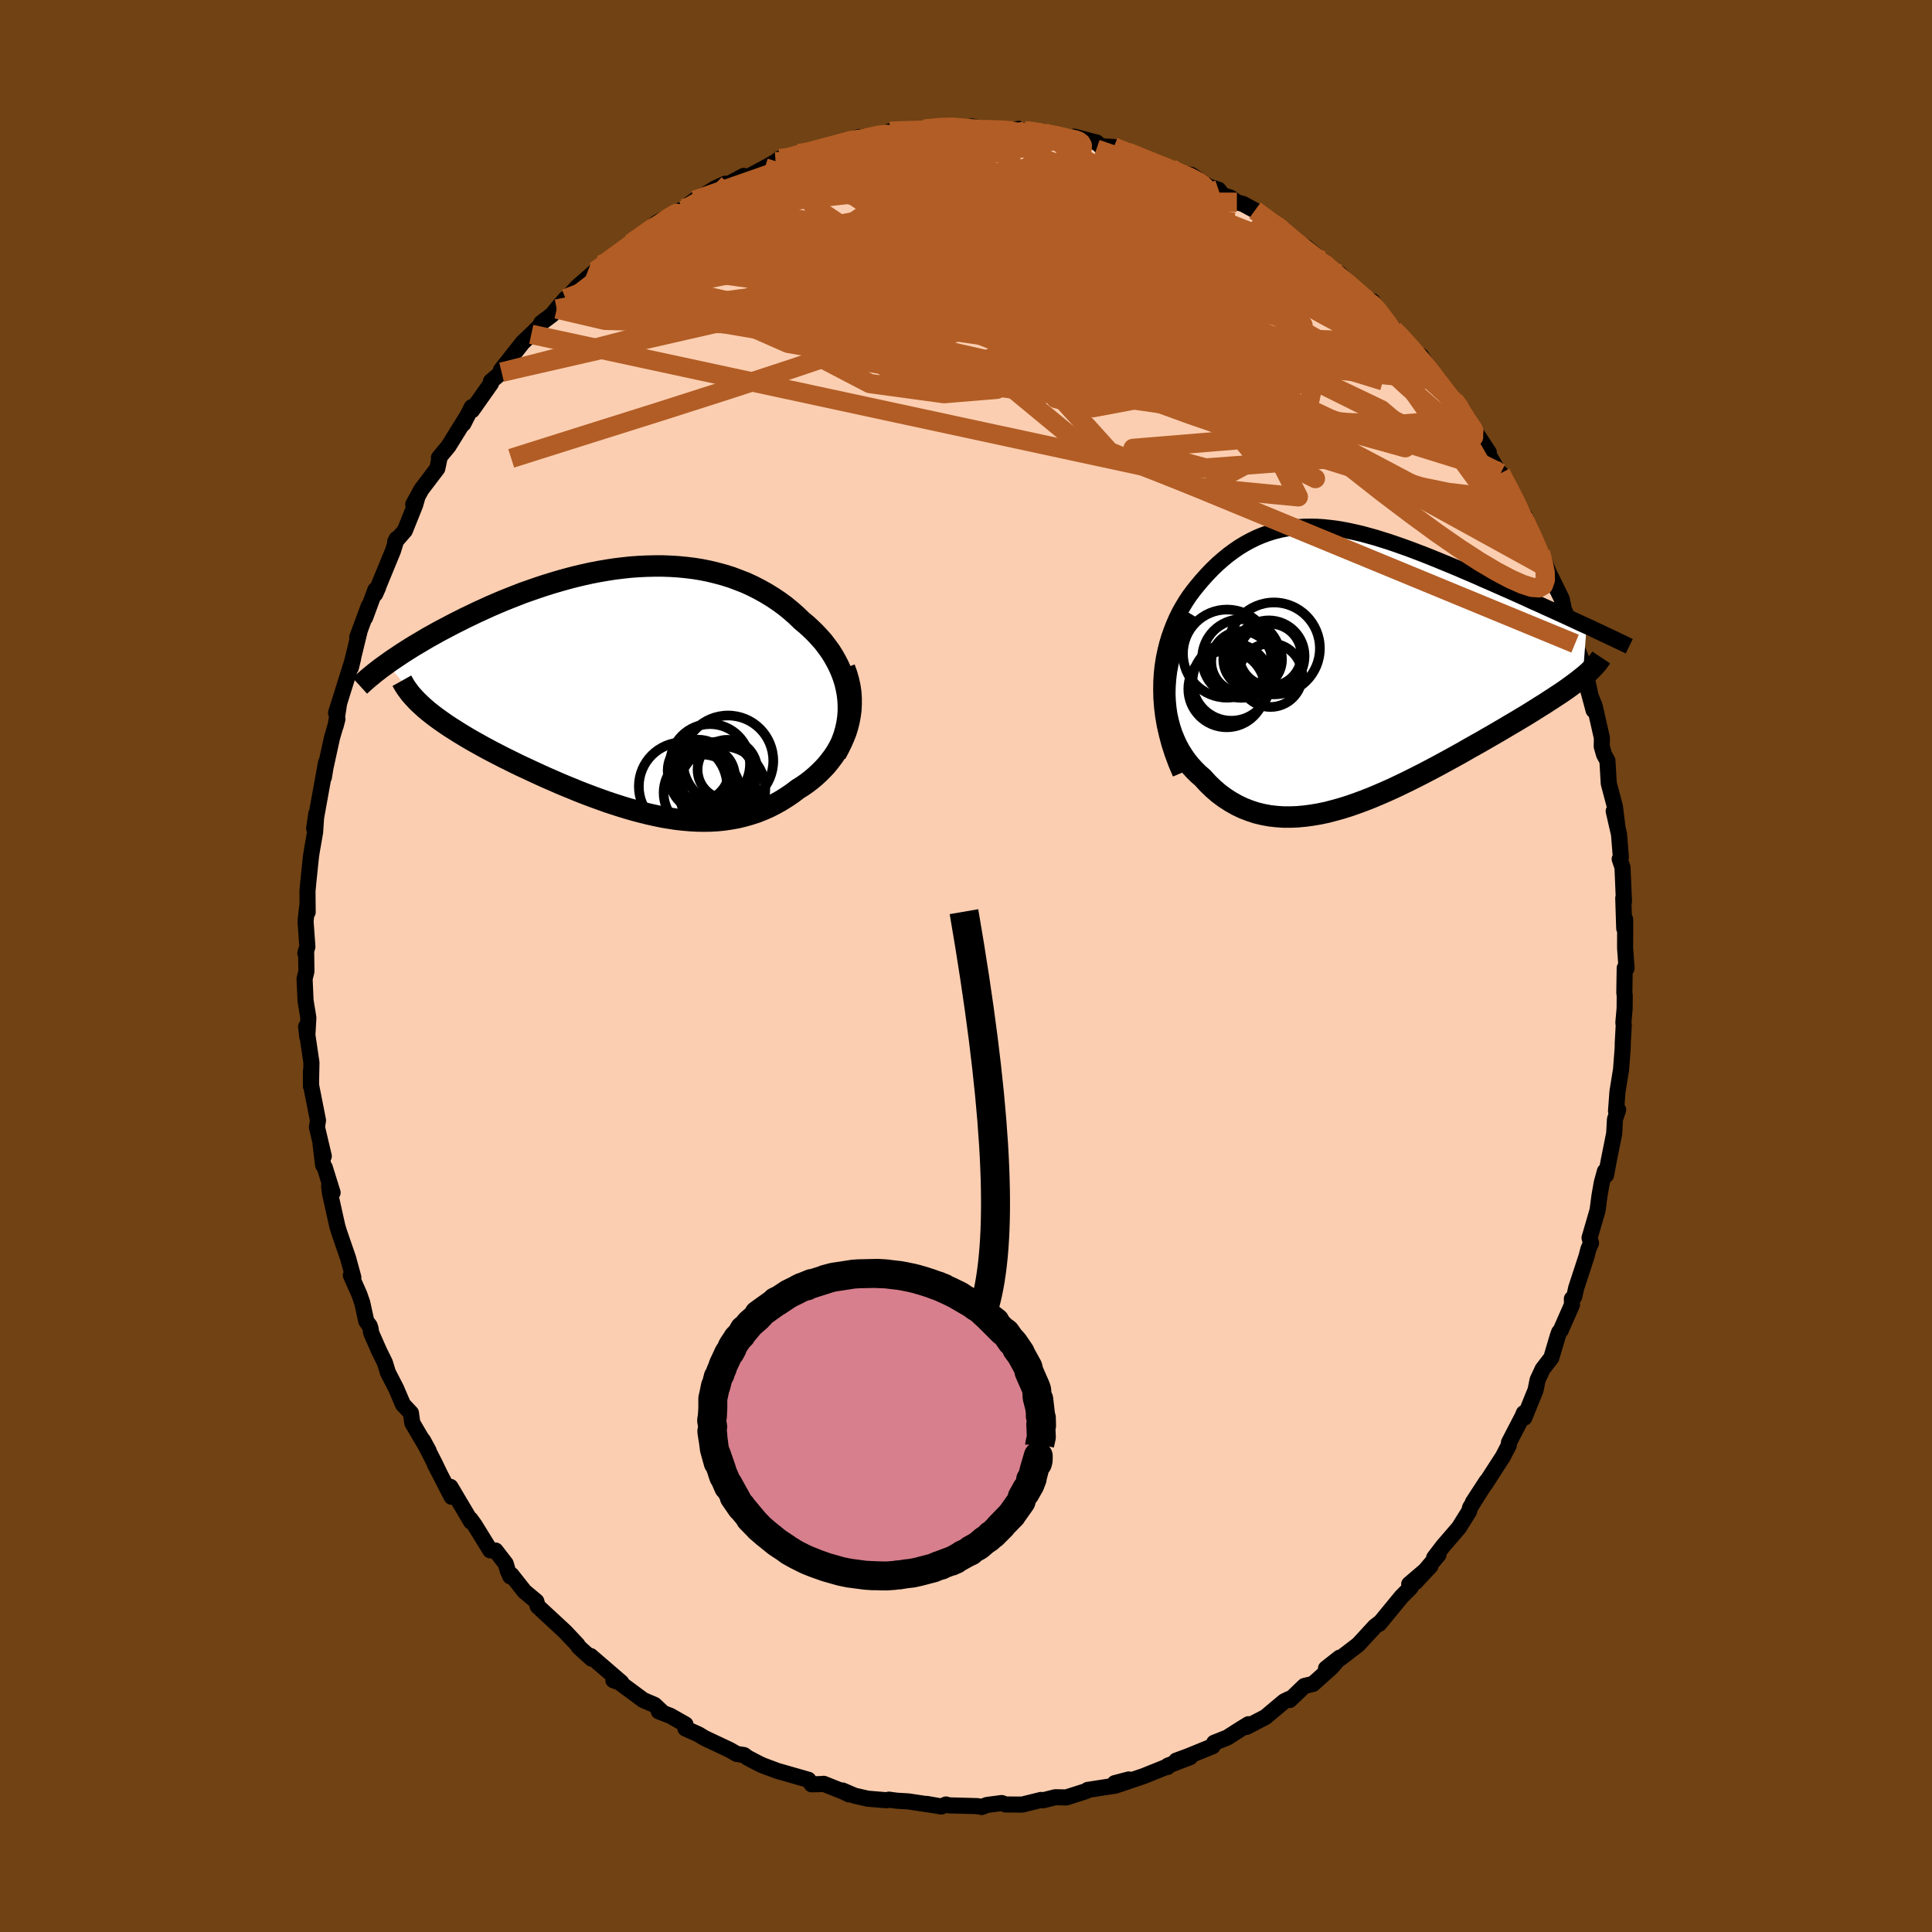<svg viewBox="-100 -100 200 200" xmlns="http://www.w3.org/2000/svg" width="500" height="500" id="face-svg">
    <defs>
      <clipPath id="leftEyeClipPath">
        <polyline points="22.66,0.49 22.55,-0.1 22.41,-0.69 22.23,-1.26 22.02,-1.82 21.78,-2.37 21.51,-2.9 21.21,-3.43 20.89,-3.94 20.53,-4.43 20.16,-4.92 19.75,-5.38 19.33,-5.83 18.88,-6.27 18.42,-6.69 17.93,-7.1 17.38,-7.63 16.8,-8.14 16.2,-8.63 15.57,-9.09 14.93,-9.52 14.26,-9.93 13.58,-10.31 12.88,-10.67 12.17,-11 11.43,-11.29 10.69,-11.57 9.93,-11.81 9.16,-12.02 8.38,-12.21 7.59,-12.37 6.79,-12.5 5.98,-12.6 5.16,-12.68 4.35,-12.73 3.52,-12.76 2.69,-12.76 1.86,-12.74 1.03,-12.7 0.2,-12.64 -0.63,-12.55 -1.45,-12.45 -2.28,-12.32 -3.1,-12.18 -3.92,-12.02 -4.73,-11.84 -5.53,-11.65 -6.33,-11.44 -7.12,-11.22 -7.9,-10.99 -8.67,-10.75 -9.42,-10.5 -10.17,-10.24 -10.91,-9.98 -11.63,-9.7 -12.34,-9.42 -13.04,-9.14 -13.72,-8.85 -14.39,-8.56 -15.04,-8.26 -15.68,-7.97 -16.3,-7.67 -16.91,-7.38 -17.5,-7.08 -18.08,-6.79 -18.63,-6.5 -19.18,-6.21 -19.71,-5.93 -20.22,-5.64 -20.73,-5.36 -21.22,-5.07 -21.69,-4.79 -22.15,-4.52 -22.6,-4.24 -23.03,-3.97 -23.45,-3.7 -23.85,-3.43 -24.24,-3.17 -24.61,-2.92 -24.97,-2.66 -21.34,1.74 -21.04,2.01 -20.72,2.28 -20.38,2.55 -20.03,2.82 -19.66,3.09 -19.28,3.36 -18.88,3.64 -18.46,3.92 -18.03,4.19 -17.59,4.47 -17.13,4.75 -16.65,5.04 -16.17,5.32 -15.67,5.6 -15.15,5.89 -14.62,6.18 -14.07,6.47 -13.51,6.76 -12.93,7.06 -12.34,7.35 -11.74,7.65 -11.12,7.95 -10.49,8.24 -9.85,8.54 -9.2,8.84 -8.54,9.14 -7.87,9.43 -7.19,9.73 -6.5,10.02 -5.81,10.3 -5.11,10.59 -4.41,10.86 -3.7,11.13 -2.98,11.39 -2.26,11.65 -1.54,11.89 -0.82,12.12 -0.1,12.34 0.63,12.55 1.35,12.74 2.08,12.92 2.8,13.08 3.52,13.23 4.24,13.35 4.96,13.46 5.68,13.54 6.39,13.6 7.1,13.64 7.8,13.65 8.5,13.64 9.2,13.6 9.89,13.53 10.57,13.43 11.24,13.31 11.91,13.15 12.58,12.96 13.23,12.75 13.87,12.5 14.51,12.22 15.14,11.9 15.75,11.56 16.36,11.18 16.95,10.78 17.53,10.34 18.01,10.04 18.47,9.72 18.91,9.38 19.34,9.02 19.75,8.64 20.15,8.24 20.53,7.83 20.88,7.39 21.22,6.94 21.53,6.47 21.81,5.98 22.08,5.48 22.31,4.96 22.52,4.43 22.69,3.88" />
      </clipPath>
      <clipPath id="rightEyeClipPath">
        <polyline points="-20.23,1.86 -20.18,1.03 -20.09,0.22 -19.97,-0.56 -19.81,-1.32 -19.63,-2.05 -19.42,-2.76 -19.18,-3.44 -18.92,-4.1 -18.64,-4.74 -18.34,-5.35 -18.01,-5.93 -17.67,-6.49 -17.31,-7.03 -16.93,-7.54 -16.54,-8.03 -16.02,-8.65 -15.49,-9.24 -14.95,-9.8 -14.41,-10.32 -13.85,-10.81 -13.29,-11.27 -12.72,-11.69 -12.15,-12.08 -11.57,-12.43 -10.98,-12.75 -10.39,-13.04 -9.79,-13.29 -9.19,-13.51 -8.58,-13.7 -7.96,-13.86 -7.34,-13.98 -6.72,-14.08 -6.08,-14.14 -5.45,-14.18 -4.8,-14.19 -4.15,-14.18 -3.5,-14.14 -2.84,-14.07 -2.17,-13.99 -1.5,-13.88 -0.82,-13.75 -0.14,-13.6 0.55,-13.44 1.24,-13.25 1.93,-13.06 2.63,-12.84 3.34,-12.62 4.04,-12.38 4.75,-12.13 5.45,-11.88 6.16,-11.61 6.87,-11.34 7.58,-11.06 8.29,-10.77 9,-10.48 9.7,-10.19 10.4,-9.9 11.09,-9.6 11.78,-9.31 12.47,-9.01 13.14,-8.71 13.81,-8.42 14.47,-8.13 15.12,-7.84 15.76,-7.56 16.39,-7.28 17.01,-7 17.63,-6.72 18.23,-6.44 18.84,-6.17 19.43,-5.9 20.01,-5.64 20.58,-5.38 21.15,-5.12 21.7,-4.87 22.24,-4.62 22.77,-4.37 23.29,-4.13 23.8,-3.9 23.39,1.38 23.11,1.6 22.82,1.83 22.5,2.07 22.17,2.31 21.83,2.56 21.47,2.81 21.09,3.07 20.69,3.33 20.28,3.6 19.86,3.87 19.42,4.16 18.96,4.44 18.49,4.74 18.01,5.04 17.51,5.35 16.99,5.66 16.46,5.98 15.91,6.3 15.34,6.64 14.76,6.98 14.16,7.33 13.55,7.68 12.93,8.04 12.29,8.4 11.63,8.77 10.97,9.15 10.29,9.53 9.6,9.91 8.9,10.29 8.2,10.67 7.48,11.05 6.75,11.43 6.02,11.8 5.28,12.17 4.53,12.53 3.78,12.89 3.02,13.23 2.26,13.56 1.5,13.88 0.73,14.18 -0.03,14.46 -0.8,14.73 -1.57,14.97 -2.33,15.18 -3.09,15.38 -3.85,15.54 -4.61,15.67 -5.36,15.77 -6.1,15.84 -6.84,15.87 -7.57,15.87 -8.3,15.82 -9.01,15.74 -9.71,15.61 -10.41,15.44 -11.08,15.22 -11.75,14.96 -12.4,14.65 -13.04,14.29 -13.66,13.89 -14.27,13.44 -14.85,12.94 -15.42,12.39 -15.96,11.8 -16.41,11.41 -16.83,10.99 -17.24,10.54 -17.62,10.07 -17.97,9.57 -18.31,9.03 -18.61,8.48 -18.88,7.89 -19.13,7.28 -19.34,6.64 -19.52,5.97 -19.67,5.29 -19.77,4.57 -19.84,3.84 -19.87,3.09" />
      </clipPath>
      <filter id="fuzzy">
        <feTurbulence id="turbulence" baseFrequency="0.05" numOctaves="3" type="noise" result="noise" />
        <feDisplacementMap in="SourceGraphic" in2="noise" scale="2" />
      </filter>
      <linearGradient id="rainbowGradient" x1="0%" y1="0%" x2="100%" y2="0%">
        <stop offset="0%" style="stop-color: [object Object]; stop-opacity: 1" />
        <stop offset="50%" style="stop-color: [object Object]; stop-opacity: 1" />
        <stop offset="100%" style="stop-color: [object Object]; stop-opacity: 1" />
      </linearGradient>
    </defs>
    <rect x="-100" y="-100" width="100%" height="100%" fill="rgb(112, 66, 20)" />
    <polyline id="faceContour" points="68.19,0.21 68.15,2.77 68.19,3.05 68.18,4.4 68.05,5.87 68.09,6.13 67.99,7.93 67.98,8.49 67.81,10.73 67.44,13.01 67.29,15.02 67.51,14.88 67.18,15.87 67.1,17.34 66.55,20.08 66.26,21.64 66.14,21.25 65.82,22.41 65.58,23.76 65.38,25.29 64.55,28.14 64.7,28.68 64.43,29.31 64.23,30.08 63.16,33.35 62.97,34.22 62.72,34.45 62.73,35.07 61.56,37.73 61.4,37.91 61.27,38.27 60.59,40.56 59.69,41.73 59.17,42.85 58.96,43.9 57.8,46.76 57.75,46.28 57.59,46.66 56.21,49.32 56.19,49.61 55.58,50.79 53.71,53.68 54.34,52.72 52.47,55.52 53.89,53.34 52.19,56.05 52.07,56.47 51.02,58.15 49.39,60.04 48.46,61.26 48.91,60.95 46.51,63.79 48.08,62.11 45.88,63.99 46.05,64.31 45.09,65.28 42.77,68.1 42.8,68.01 42.33,68.37 40.75,70.09 40.56,70.28 38.76,71.66 37.27,72.71 38.68,71.6 37.84,72.6 35.92,74.32 35.03,74.53 33.52,75.98 33.44,75.88 32.93,76.13 31,77.75 29.04,78.77 29.24,78.49 28.41,79 27.05,79.87 25.69,80.41 25.53,80.77 23.01,81.8 21.76,82.26 23.2,81.9 20.9,82.78 20.86,82.92 20.82,82.88 18.39,83.86 15.4,84.87 16.85,84.21 15.4,84.59 15.13,84.9 12.6,85.29 12.42,85.42 10.38,86.07 9.24,86.05 8.01,86.36 7.76,86.33 5.82,86.81 4.1,86.8 3.7,86.65 2.16,86.85 1.63,87.06 1.18,86.97 -1.78,86.89 -2.07,86.8 -2.56,87.01 -4.06,86.74 -2.98,86.93 -5.97,86.48 -7.16,86.41 -7.98,86.3 -8.23,86.36 -10.16,86.2 -11.53,85.89 -12.79,85.35 -12.1,85.76 -12.68,85.48 -14.73,84.66 -15.11,84.69 -15.98,84.71 -16.32,84.24 -19.53,83.32 -21.03,82.76 -21.42,82.58 -22.59,81.97 -22.99,81.68 -23.73,81.57 -24.46,81.15 -27.09,79.91 -27.68,79.55 -29.05,78.93 -29.04,78.51 -30.61,77.62 -31.8,77.16 -31.39,77.29 -32.24,76.49 -33.41,75.99 -35.87,74.17 -36.5,73.94 -35.68,74.17 -38.86,71.43 -38.75,71.71 -39.91,70.66 -40.12,70.45 -40.22,70.27 -41.49,68.92 -43.4,67.15 -44.34,66.28 -44.48,65.77 -45.71,64.74 -47.06,63.03 -47.17,63.19 -47.44,62.58 -47.65,61.87 -48.7,60.51 -49.25,60.49 -50.87,57.86 -51.3,57.27 -51.23,57.53 -53.37,53.92 -53.25,54.95 -55,51.55 -54.57,52.37 -54.99,51.5 -56.21,49.11 -55.62,50.2 -57.32,47.3 -57.46,46.27 -58.28,45.4 -59,43.72 -59.84,42.09 -60.16,41.05 -60.74,39.88 -61.58,37.97 -61.64,37.52 -61.74,37.23 -62.08,36.78 -62.5,34.86 -62.81,33.97 -63.68,32.02 -63.42,32.24 -63.96,30.26 -64.91,27.5 -65.08,26.93 -65.84,23.52 -65.93,22.77 -65.57,23.46 -66.38,20.86 -66.55,20.61 -66.81,18.47 -66.48,19.69 -67.19,16.68 -67.08,15.98 -67.79,12.39 -67.81,10.9 -67.81,12.45 -67.76,10 -68.31,6.28 -68.19,7.33 -68.08,5.35 -68.37,3.58 -68.47,1.33 -68.28,0.56 -68.31,-1.63 -68.39,-1.33 -68.18,-1.99 -68.37,-4.64 -68.2,-6.16 -68.15,-5.57 -68.17,-7.74 -68.09,-8.62 -67.8,-11.41 -67.72,-11.91 -67.38,-13.86 -67.25,-15.79 -67.48,-14.24 -67.14,-16.14 -66.25,-21.05 -66.47,-19.54 -66.31,-20.52 -65.63,-23.63 -65.07,-25.56 -65.26,-24.83 -64.89,-27.21 -65.21,-26.2 -63.45,-31.82 -63.67,-30.91 -63.7,-30.87 -62.77,-34.68 -63.02,-34.03 -61.82,-37.28 -62.2,-36.07 -61.15,-38.92 -60.86,-39.18 -61.16,-38.51 -59.32,-42.98 -58.93,-44.23 -59.09,-43.92 -58.09,-45.07 -57.02,-47.74 -56.82,-48.44 -57.22,-47.79 -56.38,-49.33 -54.73,-51.5 -54.51,-52.55 -54.56,-52.62 -53.58,-53.8 -51.7,-56.83 -52.03,-56.14 -51.16,-57.86 -51.13,-57.53 -49.17,-60.31 -49.17,-60.53 -48.06,-61.47 -48.14,-61.69 -45.9,-64.53 -45,-65.39 -44.12,-66.25 -43.97,-66.57 -42.86,-67.41 -42.37,-68.01 -41.45,-69.08 -41.43,-68.99 -40.27,-70.27 -38.35,-71.95 -37.32,-72.79 -37.17,-72.83 -37.83,-72.58 -36.69,-73.16 -34.33,-74.87 -34.7,-74.8 -31.88,-77.01 -30.79,-77.54 -30.14,-77.79 -29.25,-78.41 -28.07,-79.28 -29.21,-78.26 -27.14,-79.77 -25.95,-80.51 -24.92,-80.98 -24.57,-80.96 -23.01,-81.79 -23.24,-81.33 -20.83,-82.62 -19.71,-83.25 -19.27,-83.58 -18.66,-83.55 -17.51,-83.9 -17.35,-84.1 -14.67,-84.63 -15.74,-84.48 -13.58,-84.97 -11.03,-85.82 -11.49,-85.54 -10.35,-85.71 -8.69,-86.07 -7.88,-86.41 -6.48,-86.51 -5.19,-86.42 -4.34,-86.64 -1.76,-86.88 -2.5,-86.9 -1.53,-86.8 1.54,-86.72 0.6,-86.91 1.91,-86.59 4.97,-86.47 5.45,-86.66 4.97,-86.44 6.18,-86.47 7.93,-86.35 8.95,-85.95 10.5,-85.72 11.19,-85.41 11.21,-85.85 12.99,-85.38 13.52,-85.25 13.95,-84.86 15.3,-84.78 16.66,-84.28 18.4,-83.62 19.62,-83.05 21.39,-82.29 21.21,-82.59 21.68,-82.12 23.32,-81.89 25.07,-80.7 26.14,-80.36 26.56,-79.8 27.38,-79.54 28.04,-79.06 28.67,-78.89 29.91,-78.22 31.5,-77.02 32.9,-76.24 32.92,-76.05 33.05,-75.53 34.33,-74.92 35.25,-74.38 36.85,-73.04 37.01,-72.78 38.77,-71.36 38.69,-71.64 39.05,-71.27 41.44,-68.86 42.08,-68.82 42.65,-67.7 43.09,-67.43 44.27,-65.87 44.03,-66.23 47.06,-62.94 47.11,-63.15 48.34,-61.21 49,-60.61 49.71,-59.23 50.51,-58.58 51.52,-57.39 50.47,-58.47 52.79,-55.17 51.97,-56.44 54.12,-53.17 52.92,-54.9 55.12,-51.19 55.34,-51.02 55.35,-51.01 55.82,-50.07 57.97,-46.33 57.16,-47.26 57.76,-46.12 59.06,-43.87 59.47,-42.84 59.82,-41.41 59.72,-42.26 60.29,-40.81 61.67,-38 62.15,-35.68 62.01,-36.66 62.85,-34.44 63.27,-32.96 63.05,-33.37 63.88,-31.32 64.26,-29.83 64.97,-26.47 64.42,-28.51 65.08,-26.91 65.83,-23.61 65.81,-22.73 66.05,-21.89 66.4,-21.25 66.54,-18.89 67.18,-16.48 67.43,-14.45 67.05,-16.03 67.6,-13.63 67.79,-11.28 67.67,-11.07 67.96,-10.21 68.11,-6.68 68.04,-7.03 68.14,-3.89 68.24,-4.82 68.23,-1.87 68.38,0.24 68.19,0.21 68.15,2.77" fill="rgb(251, 206, 177)" stroke="black" stroke-width="1.667" stroke-linejoin="round" filter="url(#fuzzy)" />
    <g transform="translate(40.45 -31.29)">
      <polyline id="rightCountour" points="-20.23,1.86 -20.18,1.03 -20.09,0.22 -19.97,-0.56 -19.81,-1.32 -19.63,-2.05 -19.42,-2.76 -19.18,-3.44 -18.92,-4.1 -18.64,-4.74 -18.34,-5.35 -18.01,-5.93 -17.67,-6.49 -17.31,-7.03 -16.93,-7.54 -16.54,-8.03 -16.02,-8.65 -15.49,-9.24 -14.95,-9.8 -14.41,-10.32 -13.85,-10.81 -13.29,-11.27 -12.72,-11.69 -12.15,-12.08 -11.57,-12.43 -10.98,-12.75 -10.39,-13.04 -9.79,-13.29 -9.19,-13.51 -8.58,-13.7 -7.96,-13.86 -7.34,-13.98 -6.72,-14.08 -6.08,-14.14 -5.45,-14.18 -4.8,-14.19 -4.15,-14.18 -3.5,-14.14 -2.84,-14.07 -2.17,-13.99 -1.5,-13.88 -0.82,-13.75 -0.14,-13.6 0.55,-13.44 1.24,-13.25 1.93,-13.06 2.63,-12.84 3.34,-12.62 4.04,-12.38 4.75,-12.13 5.45,-11.88 6.16,-11.61 6.87,-11.34 7.58,-11.06 8.29,-10.77 9,-10.48 9.7,-10.19 10.4,-9.9 11.09,-9.6 11.78,-9.31 12.47,-9.01 13.14,-8.71 13.81,-8.42 14.47,-8.13 15.12,-7.84 15.76,-7.56 16.39,-7.28 17.01,-7 17.63,-6.72 18.23,-6.44 18.84,-6.17 19.43,-5.9 20.01,-5.64 20.58,-5.38 21.15,-5.12 21.7,-4.87 22.24,-4.62 22.77,-4.37 23.29,-4.13 23.8,-3.9 23.39,1.38 23.11,1.6 22.82,1.83 22.5,2.07 22.17,2.31 21.83,2.56 21.47,2.81 21.09,3.07 20.69,3.33 20.28,3.6 19.86,3.87 19.42,4.16 18.96,4.44 18.49,4.74 18.01,5.04 17.51,5.35 16.99,5.66 16.46,5.98 15.91,6.3 15.34,6.64 14.76,6.98 14.16,7.33 13.55,7.68 12.93,8.04 12.29,8.4 11.63,8.77 10.97,9.15 10.29,9.53 9.6,9.91 8.9,10.29 8.2,10.67 7.48,11.05 6.75,11.43 6.02,11.8 5.28,12.17 4.53,12.53 3.78,12.89 3.02,13.23 2.26,13.56 1.5,13.88 0.73,14.18 -0.03,14.46 -0.8,14.73 -1.57,14.97 -2.33,15.18 -3.09,15.38 -3.85,15.54 -4.61,15.67 -5.36,15.77 -6.1,15.84 -6.84,15.87 -7.57,15.87 -8.3,15.82 -9.01,15.74 -9.71,15.61 -10.41,15.44 -11.08,15.22 -11.75,14.96 -12.4,14.65 -13.04,14.29 -13.66,13.89 -14.27,13.44 -14.85,12.94 -15.42,12.39 -15.96,11.8 -16.41,11.41 -16.83,10.99 -17.24,10.54 -17.62,10.07 -17.97,9.57 -18.31,9.03 -18.61,8.48 -18.88,7.89 -19.13,7.28 -19.34,6.64 -19.52,5.97 -19.67,5.29 -19.77,4.57 -19.84,3.84 -19.87,3.09" fill="white" stroke="white" stroke-width="0" stroke-linejoin="round" filter="url(#fuzzy)" />
    </g>
    <g transform="translate(-34.94 -28.65)">
      <polyline id="leftCountour" points="22.66,0.49 22.55,-0.1 22.41,-0.69 22.23,-1.26 22.02,-1.82 21.78,-2.37 21.51,-2.9 21.21,-3.43 20.89,-3.94 20.53,-4.43 20.16,-4.92 19.75,-5.38 19.33,-5.83 18.88,-6.27 18.42,-6.69 17.93,-7.1 17.38,-7.63 16.8,-8.14 16.2,-8.63 15.57,-9.09 14.93,-9.52 14.26,-9.93 13.58,-10.31 12.88,-10.67 12.17,-11 11.43,-11.29 10.69,-11.57 9.93,-11.81 9.16,-12.02 8.38,-12.21 7.59,-12.37 6.79,-12.5 5.98,-12.6 5.16,-12.68 4.35,-12.73 3.52,-12.76 2.69,-12.76 1.86,-12.74 1.03,-12.7 0.2,-12.64 -0.63,-12.55 -1.45,-12.45 -2.28,-12.32 -3.1,-12.18 -3.92,-12.02 -4.73,-11.84 -5.53,-11.65 -6.33,-11.44 -7.12,-11.22 -7.9,-10.99 -8.67,-10.75 -9.42,-10.5 -10.17,-10.24 -10.91,-9.98 -11.63,-9.7 -12.34,-9.42 -13.04,-9.14 -13.72,-8.85 -14.39,-8.56 -15.04,-8.26 -15.68,-7.97 -16.3,-7.67 -16.91,-7.38 -17.5,-7.08 -18.08,-6.79 -18.63,-6.5 -19.18,-6.21 -19.71,-5.93 -20.22,-5.64 -20.73,-5.36 -21.22,-5.07 -21.69,-4.79 -22.15,-4.52 -22.6,-4.24 -23.03,-3.97 -23.45,-3.7 -23.85,-3.43 -24.24,-3.17 -24.61,-2.92 -24.97,-2.66 -21.34,1.74 -21.04,2.01 -20.72,2.28 -20.38,2.55 -20.03,2.82 -19.66,3.09 -19.28,3.36 -18.88,3.64 -18.46,3.92 -18.03,4.19 -17.59,4.47 -17.13,4.75 -16.65,5.04 -16.17,5.32 -15.67,5.6 -15.15,5.89 -14.62,6.18 -14.07,6.47 -13.51,6.76 -12.93,7.06 -12.34,7.35 -11.74,7.65 -11.12,7.95 -10.49,8.24 -9.85,8.54 -9.2,8.84 -8.54,9.14 -7.87,9.43 -7.19,9.73 -6.5,10.02 -5.81,10.3 -5.11,10.59 -4.41,10.86 -3.7,11.13 -2.98,11.39 -2.26,11.65 -1.54,11.89 -0.82,12.12 -0.1,12.34 0.63,12.55 1.35,12.74 2.08,12.92 2.8,13.08 3.52,13.23 4.24,13.35 4.96,13.46 5.68,13.54 6.39,13.6 7.1,13.64 7.8,13.65 8.5,13.64 9.2,13.6 9.89,13.53 10.57,13.43 11.24,13.31 11.91,13.15 12.58,12.96 13.23,12.75 13.87,12.5 14.51,12.22 15.14,11.9 15.75,11.56 16.36,11.18 16.95,10.78 17.53,10.34 18.01,10.04 18.47,9.72 18.91,9.38 19.34,9.02 19.75,8.64 20.15,8.24 20.53,7.83 20.88,7.39 21.22,6.94 21.53,6.47 21.81,5.98 22.08,5.48 22.31,4.96 22.52,4.43 22.69,3.88" fill="white" stroke="white" stroke-width="0" stroke-linejoin="round" filter="url(#fuzzy)" />
    </g>
    <g transform="translate(40.45 -31.29)">
      <polyline id="rightUpper" points="-18.26,11.35 -18.7,10.31 -19.08,9.29 -19.4,8.29 -19.66,7.31 -19.88,6.34 -20.04,5.4 -20.15,4.48 -20.22,3.59 -20.24,2.71 -20.23,1.86 -20.18,1.03 -20.09,0.22 -19.97,-0.56 -19.81,-1.32 -19.63,-2.05 -19.42,-2.76 -19.18,-3.44 -18.92,-4.1 -18.64,-4.74 -18.34,-5.35 -18.01,-5.93 -17.67,-6.49 -17.31,-7.03 -16.93,-7.54 -16.54,-8.03 -16.02,-8.65 -15.49,-9.24 -14.95,-9.8 -14.41,-10.32 -13.85,-10.81 -13.29,-11.27 -12.72,-11.69 -12.15,-12.08 -11.57,-12.43 -10.98,-12.75 -10.39,-13.04 -9.79,-13.29 -9.19,-13.51 -8.58,-13.7 -7.96,-13.86 -7.34,-13.98 -6.72,-14.08 -6.08,-14.14 -5.45,-14.18 -4.8,-14.19 -4.15,-14.18 -3.5,-14.14 -2.84,-14.07 -2.17,-13.99 -1.5,-13.88 -0.82,-13.75 -0.14,-13.6 0.55,-13.44 1.24,-13.25 1.93,-13.06 2.63,-12.84 3.34,-12.62 4.04,-12.38 4.75,-12.13 5.45,-11.88 6.16,-11.61 6.87,-11.34 7.58,-11.06 8.29,-10.77 9,-10.48 9.7,-10.19 10.4,-9.9 11.09,-9.6 11.78,-9.31 12.47,-9.01 13.14,-8.71 13.81,-8.42 14.47,-8.13 15.12,-7.84 15.76,-7.56 16.39,-7.28 17.01,-7 17.63,-6.72 18.23,-6.44 18.84,-6.17 19.43,-5.9 20.01,-5.64 20.58,-5.38 21.15,-5.12 21.7,-4.87 22.24,-4.62 22.77,-4.37 23.29,-4.13 23.8,-3.9 24.3,-3.67 24.78,-3.44 25.25,-3.22 25.71,-3 26.16,-2.79 26.59,-2.59 27.02,-2.38 27.43,-2.19 27.82,-2 28.21,-1.81" fill="none" stroke="black" stroke-width="1.667" stroke-linejoin="round" filter="url(#fuzzy)" />
      <polyline id="rightLower" points="-17.4,-5.28 -17.91,-4.41 -18.35,-3.54 -18.73,-2.67 -19.05,-1.81 -19.32,-0.96 -19.53,-0.12 -19.69,0.71 -19.79,1.52 -19.85,2.31 -19.87,3.09 -19.84,3.84 -19.77,4.57 -19.67,5.29 -19.52,5.97 -19.34,6.64 -19.13,7.28 -18.88,7.89 -18.61,8.48 -18.31,9.03 -17.97,9.57 -17.62,10.07 -17.24,10.54 -16.83,10.99 -16.41,11.41 -15.96,11.8 -15.42,12.39 -14.85,12.94 -14.27,13.44 -13.66,13.89 -13.04,14.29 -12.4,14.65 -11.75,14.96 -11.08,15.22 -10.41,15.44 -9.71,15.61 -9.01,15.74 -8.3,15.82 -7.57,15.87 -6.84,15.87 -6.1,15.84 -5.36,15.77 -4.61,15.67 -3.85,15.54 -3.09,15.38 -2.33,15.18 -1.57,14.97 -0.8,14.73 -0.03,14.46 0.73,14.18 1.5,13.88 2.26,13.56 3.02,13.23 3.78,12.89 4.53,12.53 5.28,12.17 6.02,11.8 6.75,11.43 7.48,11.05 8.2,10.67 8.9,10.29 9.6,9.91 10.29,9.53 10.97,9.15 11.63,8.77 12.29,8.4 12.93,8.04 13.55,7.68 14.16,7.33 14.76,6.98 15.34,6.64 15.91,6.3 16.46,5.98 16.99,5.66 17.51,5.35 18.01,5.04 18.49,4.74 18.96,4.44 19.42,4.16 19.86,3.87 20.28,3.6 20.69,3.33 21.09,3.07 21.47,2.81 21.83,2.56 22.17,2.31 22.5,2.07 22.82,1.83 23.11,1.6 23.39,1.38 23.66,1.16 23.91,0.94 24.14,0.73 24.35,0.52 24.55,0.31 24.73,0.11 24.9,-0.08 25.05,-0.28 25.19,-0.47 25.31,-0.65" fill="none" stroke="black" stroke-width="2.222" stroke-linejoin="round" filter="url(#fuzzy)" />
      <circle r="4.066" cx="-11.942" cy="-0.537" stroke="black" fill="none" stroke-width="1.0" filter="url(#fuzzy)" clip-path="url(#rightEyeClipPath)" /><circle r="4.56" cx="-13.432" cy="-1.047" stroke="black" fill="none" stroke-width="1.0" filter="url(#fuzzy)" clip-path="url(#rightEyeClipPath)" /><circle r="4.756" cx="-8.572" cy="-1.587" stroke="black" fill="none" stroke-width="1.0" filter="url(#fuzzy)" clip-path="url(#rightEyeClipPath)" /><circle r="3.288" cx="-8.932" cy="1.188" stroke="black" fill="none" stroke-width="1.0" filter="url(#fuzzy)" clip-path="url(#rightEyeClipPath)" /><circle r="3.7" cx="-9.102" cy="-0.787" stroke="black" fill="none" stroke-width="1.0" filter="url(#fuzzy)" clip-path="url(#rightEyeClipPath)" /><circle r="3.226" cx="-8.952" cy="-0.907" stroke="black" fill="none" stroke-width="1.0" filter="url(#fuzzy)" clip-path="url(#rightEyeClipPath)" /><circle r="4.026" cx="-12.982" cy="1.873" stroke="black" fill="none" stroke-width="1.0" filter="url(#fuzzy)" clip-path="url(#rightEyeClipPath)" /><circle r="3.038" cx="-10.777" cy="-0.442" stroke="black" fill="none" stroke-width="1.0" filter="url(#fuzzy)" clip-path="url(#rightEyeClipPath)" /><circle r="3.97" cx="-13.467" cy="2.608" stroke="black" fill="none" stroke-width="1.0" filter="url(#fuzzy)" clip-path="url(#rightEyeClipPath)" /><circle r="3.164" cx="-11.897" cy="-0.207" stroke="black" fill="none" stroke-width="1.0" filter="url(#fuzzy)" clip-path="url(#rightEyeClipPath)" />
      </g>
    <g transform="translate(-34.94 -28.65)">
      <polyline id="leftUpper" points="21.46,6.7 21.79,6.07 22.07,5.44 22.3,4.81 22.48,4.18 22.62,3.55 22.71,2.93 22.76,2.31 22.76,1.69 22.73,1.09 22.66,0.49 22.55,-0.1 22.41,-0.69 22.23,-1.26 22.02,-1.82 21.78,-2.37 21.51,-2.9 21.21,-3.43 20.89,-3.94 20.53,-4.43 20.16,-4.92 19.75,-5.38 19.33,-5.83 18.88,-6.27 18.42,-6.69 17.93,-7.1 17.38,-7.63 16.8,-8.14 16.2,-8.63 15.57,-9.09 14.93,-9.52 14.26,-9.93 13.58,-10.31 12.88,-10.67 12.17,-11 11.43,-11.29 10.69,-11.57 9.93,-11.81 9.16,-12.02 8.38,-12.21 7.59,-12.37 6.79,-12.5 5.98,-12.6 5.16,-12.68 4.35,-12.73 3.52,-12.76 2.69,-12.76 1.86,-12.74 1.03,-12.7 0.2,-12.64 -0.63,-12.55 -1.45,-12.45 -2.28,-12.32 -3.1,-12.18 -3.92,-12.02 -4.73,-11.84 -5.53,-11.65 -6.33,-11.44 -7.12,-11.22 -7.9,-10.99 -8.67,-10.75 -9.42,-10.5 -10.17,-10.24 -10.91,-9.98 -11.63,-9.7 -12.34,-9.42 -13.04,-9.14 -13.72,-8.85 -14.39,-8.56 -15.04,-8.26 -15.68,-7.97 -16.3,-7.67 -16.91,-7.38 -17.5,-7.08 -18.08,-6.79 -18.63,-6.5 -19.18,-6.21 -19.71,-5.93 -20.22,-5.64 -20.73,-5.36 -21.22,-5.07 -21.69,-4.79 -22.15,-4.52 -22.6,-4.24 -23.03,-3.97 -23.45,-3.7 -23.85,-3.43 -24.24,-3.17 -24.61,-2.92 -24.97,-2.66 -25.32,-2.41 -25.65,-2.17 -25.97,-1.92 -26.27,-1.69 -26.56,-1.45 -26.83,-1.23 -27.1,-1 -27.35,-0.78 -27.58,-0.57 -27.81,-0.36" fill="none" stroke="black" stroke-width="2.222" stroke-linejoin="round" filter="url(#fuzzy)" />
      <polyline id="leftLower" points="22.37,-2.19 22.6,-1.55 22.78,-0.92 22.92,-0.29 23.01,0.33 23.05,0.95 23.05,1.56 23.02,2.15 22.94,2.74 22.83,3.32 22.69,3.88 22.52,4.43 22.31,4.96 22.08,5.48 21.81,5.98 21.53,6.47 21.22,6.94 20.88,7.39 20.53,7.83 20.15,8.24 19.75,8.64 19.34,9.02 18.91,9.38 18.47,9.72 18.01,10.04 17.53,10.34 16.95,10.78 16.36,11.18 15.75,11.56 15.14,11.9 14.51,12.22 13.87,12.5 13.23,12.75 12.58,12.96 11.91,13.15 11.24,13.31 10.57,13.43 9.89,13.53 9.2,13.6 8.5,13.64 7.8,13.65 7.1,13.64 6.39,13.6 5.68,13.54 4.96,13.46 4.24,13.35 3.52,13.23 2.8,13.08 2.08,12.92 1.35,12.74 0.63,12.55 -0.1,12.34 -0.82,12.12 -1.54,11.89 -2.26,11.65 -2.98,11.39 -3.7,11.13 -4.41,10.86 -5.11,10.59 -5.81,10.3 -6.5,10.02 -7.19,9.73 -7.87,9.43 -8.54,9.14 -9.2,8.84 -9.85,8.54 -10.49,8.24 -11.12,7.95 -11.74,7.65 -12.34,7.35 -12.93,7.06 -13.51,6.76 -14.07,6.47 -14.62,6.18 -15.15,5.89 -15.67,5.6 -16.17,5.32 -16.65,5.04 -17.13,4.75 -17.59,4.47 -18.03,4.19 -18.46,3.92 -18.88,3.64 -19.28,3.36 -19.66,3.09 -20.03,2.82 -20.38,2.55 -20.72,2.28 -21.04,2.01 -21.34,1.74 -21.63,1.47 -21.9,1.21 -22.15,0.94 -22.39,0.68 -22.61,0.42 -22.81,0.15 -23,-0.11 -23.17,-0.37 -23.32,-0.63 -23.46,-0.88" fill="none" stroke="black" stroke-width="2.222" stroke-linejoin="round" filter="url(#fuzzy)" />
      <circle r="3.966" cx="7.605" cy="10.718" stroke="black" fill="none" stroke-width="1.0" filter="url(#fuzzy)" clip-path="url(#leftEyeClipPath)" /><circle r="3.082" cx="10.235" cy="8.318" stroke="black" fill="none" stroke-width="1.0" filter="url(#fuzzy)" clip-path="url(#leftEyeClipPath)" /><circle r="4.486" cx="9.675" cy="10.378" stroke="black" fill="none" stroke-width="1.0" filter="url(#fuzzy)" clip-path="url(#leftEyeClipPath)" /><circle r="4.136" cx="8.445" cy="7.743" stroke="black" fill="none" stroke-width="1.0" filter="url(#fuzzy)" clip-path="url(#leftEyeClipPath)" /><circle r="3.002" cx="8.015" cy="9.013" stroke="black" fill="none" stroke-width="1.0" filter="url(#fuzzy)" clip-path="url(#leftEyeClipPath)" /><circle r="3.182" cx="7.24" cy="8.408" stroke="black" fill="none" stroke-width="1.0" filter="url(#fuzzy)" clip-path="url(#leftEyeClipPath)" /><circle r="4.572" cx="5.645" cy="10.063" stroke="black" fill="none" stroke-width="1.0" filter="url(#fuzzy)" clip-path="url(#leftEyeClipPath)" /><circle r="4.684" cx="10.305" cy="7.403" stroke="black" fill="none" stroke-width="1.0" filter="url(#fuzzy)" clip-path="url(#leftEyeClipPath)" /><circle r="3.196" cx="7.5" cy="9.308" stroke="black" fill="none" stroke-width="1.0" filter="url(#fuzzy)" clip-path="url(#leftEyeClipPath)" /><circle r="3.862" cx="9.3" cy="9.298" stroke="black" fill="none" stroke-width="1.0" filter="url(#fuzzy)" clip-path="url(#leftEyeClipPath)" />
    </g>
    <g id="hairs">
      <polyline points="-13.58,-84.97 -11.87,-85.43 -10.55,-85.59 -9.05,-85.72 -7.3,-85.85 -5.41,-85.98 -3.46,-86.08 -1.51,-86.15 0.37,-86.2 2.11,-86.23 3.68,-86.23 5.02,-86.2 6.07,-86.19 6.7,-86.23 6.77,-86.34" fill="none" stroke="rgb(178, 93, 37)" stroke-width="2" stroke-linejoin="round" filter="url(#fuzzy)" /><polyline points="31.5,-77.02 32.39,-76.45 32.88,-76.02 33.37,-75.58 33.92,-75.12 34.46,-74.65 34.89,-74.22 35.15,-73.88 35.21,-73.63 35.06,-73.48 34.71,-73.41 34.14,-73.44 33.33,-73.58 32.25,-73.85 30.86,-74.26 29.16,-74.83 27.11,-75.55 24.72,-76.45 21.98,-77.55 18.87,-78.86 15.33,-80.41 11.21,-82.23 6.25,-84.37" fill="none" stroke="rgb(178, 93, 37)" stroke-width="2" stroke-linejoin="round" filter="url(#fuzzy)" /><polyline points="-36.69,-73.16 -34.97,-74.39 -33.36,-75.45 -31.54,-76.49 -29.65,-77.44 -27.75,-78.29 -25.87,-79.05 -23.98,-79.79 -22.07,-80.52 -20.11,-81.27 -18.14,-82.03 -16.2,-82.78 -14.35,-83.48 -12.61,-84.12 -11.04,-84.7 -9.7,-85.23 -8.68,-85.71 -8.05,-86.11" fill="none" stroke="rgb(178, 93, 37)" stroke-width="2" stroke-linejoin="round" filter="url(#fuzzy)" /><polyline points="1.91,-86.59 3.82,-86.53 4.5,-86.47 4.69,-86.34 4.68,-86.11 4.46,-85.8 3.91,-85.4 2.92,-84.95 1.39,-84.43 -0.7,-83.83 -3.34,-83.14 -6.52,-82.35 -10.23,-81.48 -14.51,-80.51 -19.45,-79.43 -25.18,-78.26" fill="none" stroke="rgb(178, 93, 37)" stroke-width="2" stroke-linejoin="round" filter="url(#fuzzy)" /><polyline points="59.47,-42.84 59.66,-42.08 59.8,-41.53 59.95,-40.76 59.97,-39.98 59.77,-39.41 59.31,-39.15 58.58,-39.2 57.59,-39.52 56.35,-40.07 54.86,-40.86 53.11,-41.9 51.08,-43.22 48.74,-44.84 46.09,-46.78 43.09,-49.05 39.76,-51.67 36.08,-54.64 32.06,-57.97 27.66,-61.67 22.85,-65.78 17.57,-70.34 11.87,-75.4 5.76,-80.91" fill="none" stroke="rgb(178, 93, 37)" stroke-width="2" stroke-linejoin="round" filter="url(#fuzzy)" /><polyline points="-34.7,-74.8 -32.49,-76.36 -30.78,-77.29 -29.2,-77.98 -27.61,-78.6 -25.94,-79.21 -24.14,-79.85 -22.18,-80.53 -20.1,-81.25 -17.95,-81.95 -15.82,-82.63 -13.75,-83.28 -11.78,-83.91 -9.94,-84.53 -8.27,-85.13 -6.81,-85.66 -5.55,-86.11 -4.5,-86.45" fill="none" stroke="rgb(178, 93, 37)" stroke-width="2" stroke-linejoin="round" filter="url(#fuzzy)" /><polyline points="-10.35,-85.71 -9.11,-85.99 -8.27,-86.1 -7.7,-86.03 -7.47,-85.81 -7.66,-85.41 -8.35,-84.81 -9.57,-84.01 -11.32,-83.01 -13.57,-81.81 -16.36,-80.42 -19.78,-78.76 -23.98,-76.76 -29.11,-74.36 -35.1,-71.65" fill="none" stroke="rgb(178, 93, 37)" stroke-width="2" stroke-linejoin="round" filter="url(#fuzzy)" /><polyline points="42.65,-67.7 42.99,-67.2 42.99,-66.57 42.6,-65.93 41.69,-65.37 40.12,-64.97 37.8,-64.8 34.69,-64.9 30.78,-65.28 26.03,-65.94 20.44,-66.86 14,-68 6.75,-69.38 -1.28,-71.01 -10.17,-72.9 -20.02,-75.07" fill="none" stroke="rgb(178, 93, 37)" stroke-width="2" stroke-linejoin="round" filter="url(#fuzzy)" /><polyline points="-38.35,-71.95 -37.67,-72.49 -37.25,-72.82 -36.68,-73.25 -35.83,-73.87 -34.79,-74.63 -33.66,-75.45 -32.56,-76.23 -31.6,-76.89 -30.85,-77.4 -30.32,-77.73 -30.02,-77.89 -29.92,-77.91 -29.98,-77.81 -30.18,-77.59 -30.54,-77.25 -31.09,-76.77 -31.87,-76.1 -32.95,-75.2 -34.36,-74.06 -36.08,-72.69 -38.08,-71.13 -40.34,-69.37" fill="none" stroke="rgb(178, 93, 37)" stroke-width="2" stroke-linejoin="round" filter="url(#fuzzy)" /><polyline points="21.68,-82.12 23.12,-81.67 24.15,-81.13 24.69,-80.68 24.78,-80.36 24.5,-80.13 23.9,-79.95 23,-79.79 21.74,-79.65 20.06,-79.54 17.86,-79.51 15.11,-79.57 11.78,-79.74 7.9,-80 3.5,-80.37 -1.45,-80.84 -6.98,-81.47 -13.08,-82.28" fill="none" stroke="rgb(178, 93, 37)" stroke-width="2" stroke-linejoin="round" filter="url(#fuzzy)" /><polyline points="37.01,-72.78 37.93,-71.95 38.02,-71.47 37.7,-70.96 36.95,-70.43 35.63,-69.97 33.67,-69.63 31.07,-69.4 27.85,-69.26 24,-69.2 19.49,-69.23 14.2,-69.36 8.03,-69.62 0.89,-69.98 -7.25,-70.44 -16.39,-70.99 -26.59,-71.67" fill="none" stroke="rgb(178, 93, 37)" stroke-width="2" stroke-linejoin="round" filter="url(#fuzzy)" /><polyline points="-7.88,-86.41 -6.54,-86.46 -5.17,-86.5 -3.78,-86.56 -2.43,-86.59 -1.09,-86.58 0.24,-86.54 1.57,-86.48 2.88,-86.41 4.12,-86.34 5.27,-86.27 6.31,-86.21 7.21,-86.15 7.99,-86.08 8.63,-86.01 9.1,-85.96 9.36,-85.92 9.36,-85.93 9.08,-85.97 8.56,-86.03 7.8,-86.12 6.8,-86.21 5.39,-86.32 3.29,-86.52" fill="none" stroke="rgb(178, 93, 37)" stroke-width="2" stroke-linejoin="round" filter="url(#fuzzy)" /><polyline points="57.97,-46.33 57.7,-46.47 58.04,-45.69 58.53,-44.66 58.94,-43.76 59.23,-43.07 59.43,-42.55 59.53,-42.17 59.53,-41.97 59.37,-42.04 59.02,-42.46 58.46,-43.3 57.69,-44.55 56.69,-46.2 55.46,-48.28 53.95,-50.85 52.11,-54.05 49.87,-58.08" fill="none" stroke="rgb(178, 93, 37)" stroke-width="2" stroke-linejoin="round" filter="url(#fuzzy)" /><polyline points="-17.35,-84.1 -15.61,-84.36 -14.13,-84.42 -12.32,-84.38 -10.24,-84.2 -7.98,-83.87 -5.54,-83.41 -2.92,-82.83 -0.11,-82.15 2.86,-81.36 5.95,-80.47 9.12,-79.51 12.34,-78.48 15.57,-77.41 18.78,-76.32 21.96,-75.25 25.07,-74.22 28.1,-73.25 31.03,-72.33 33.85,-71.43 36.6,-70.51 39.33,-69.59" fill="none" stroke="rgb(178, 93, 37)" stroke-width="2" stroke-linejoin="round" filter="url(#fuzzy)" /><polyline points="44.27,-65.87 44.92,-65.22 46.12,-63.9 47.26,-62.56 48.27,-61.3 49.16,-60.14 49.95,-59.09 50.64,-58.17 51.22,-57.38 51.7,-56.72 52.08,-56.18 52.36,-55.77 52.53,-55.5 52.57,-55.4 52.45,-55.53 52.13,-55.92 51.58,-56.64 50.78,-57.73 49.71,-59.22 48.39,-61.08" fill="none" stroke="rgb(178, 93, 37)" stroke-width="2" stroke-linejoin="round" filter="url(#fuzzy)" /><polyline points="41.44,-68.86 42.01,-68.53 42.52,-67.97 43.03,-67.32 43.56,-66.63 44.07,-65.92 44.51,-65.25 44.78,-64.69 44.83,-64.27 44.63,-64.05 44.15,-64.05 43.37,-64.27 42.31,-64.72 40.95,-65.36 39.32,-66.19 37.43,-67.2 35.29,-68.38 32.87,-69.75 30.15,-71.34 27.1,-73.16 23.66,-75.25 19.77,-77.62 15.36,-80.28 10.4,-83.24" fill="none" stroke="rgb(178, 93, 37)" stroke-width="2" stroke-linejoin="round" filter="url(#fuzzy)" /><polyline points="-29.21,-78.26 -27.31,-79.36 -25.37,-79.96 -23.22,-80.23 -20.75,-80.32 -17.91,-80.32 -14.71,-80.27 -11.19,-80.2 -7.42,-80.06 -3.45,-79.85 0.67,-79.55 4.92,-79.18 9.28,-78.8 13.73,-78.41 18.25,-78 22.89,-77.55 27.77,-77" fill="none" stroke="rgb(178, 93, 37)" stroke-width="2" stroke-linejoin="round" filter="url(#fuzzy)" /><polyline points="-1.76,-86.88 -1.71,-86.85 -0.66,-86.76 0.74,-86.66 2.22,-86.54 3.7,-86.41 5.11,-86.3 6.36,-86.2 7.45,-86.12 8.38,-86.03 9.16,-85.94 9.75,-85.86 10.06,-85.8 9.95,-85.82 9.33,-85.96 8.13,-86.2" fill="none" stroke="rgb(178, 93, 37)" stroke-width="2" stroke-linejoin="round" filter="url(#fuzzy)" /><polyline points="-19.27,-83.58 -18.53,-83.67 -17.64,-83.9 -16.67,-84.17 -15.64,-84.45 -14.6,-84.73 -13.58,-85 -12.64,-85.23 -11.82,-85.42 -11.14,-85.55 -10.62,-85.63 -10.24,-85.64 -10.05,-85.6 -10.07,-85.48 -10.34,-85.28 -10.92,-84.98 -11.82,-84.59 -13.05,-84.1 -14.62,-83.53 -16.51,-82.89 -18.76,-82.15 -21.46,-81.24 -24.83,-80.03" fill="none" stroke="rgb(178, 93, 37)" stroke-width="2" stroke-linejoin="round" filter="url(#fuzzy)" /><polyline points="-4.34,-86.64 -2.83,-86.79 -2.01,-86.82 -1.24,-86.8 -0.54,-86.75 -0.01,-86.67 0.26,-86.56 0.21,-86.43 -0.29,-86.26 -1.28,-86.05 -2.78,-85.77 -4.77,-85.43 -7.27,-85.02 -10.36,-84.57 -14.13,-84.08" fill="none" stroke="rgb(178, 93, 37)" stroke-width="2" stroke-linejoin="round" filter="url(#fuzzy)" /><polyline points="55.34,-51.02 55.37,-50.66 55.3,-49.86 54.79,-49.17 53.72,-48.81 52.08,-48.77 49.88,-49.03 47.06,-49.61 43.61,-50.52 39.5,-51.73 34.75,-53.21 29.33,-54.98 23.2,-57.09 16.33,-59.59 8.66,-62.49 0.19,-65.8 -8.97,-69.54 -18.7,-73.82" fill="none" stroke="rgb(178, 93, 37)" stroke-width="2" stroke-linejoin="round" filter="url(#fuzzy)" /><polyline points="49.71,-59.23 50.4,-58.58 50.86,-58.02 51.23,-57.45 51.56,-56.87 51.83,-56.33 52.01,-55.88 52.06,-55.55 51.95,-55.37 51.68,-55.38 51.21,-55.58 50.55,-55.98 49.68,-56.6 48.57,-57.48 47.19,-58.66 45.5,-60.17 43.49,-62.04 41.16,-64.27 38.54,-66.85 35.66,-69.75 32.53,-72.95 29.06,-76.55" fill="none" stroke="rgb(178, 93, 37)" stroke-width="2" stroke-linejoin="round" filter="url(#fuzzy)" /><polyline points="8.95,-85.95 10.07,-85.75 10.75,-85.64 11.25,-85.54 11.64,-85.4 11.9,-85.2 12.04,-84.94 12.03,-84.63 11.84,-84.28 11.39,-83.91 10.61,-83.54 9.46,-83.2 7.9,-82.87 5.92,-82.54 3.52,-82.2 0.67,-81.82 -2.66,-81.44 -6.49,-81.09 -10.83,-80.79 -15.67,-80.54 -21.07,-80.24" fill="none" stroke="rgb(178, 93, 37)" stroke-width="2" stroke-linejoin="round" filter="url(#fuzzy)" /><polyline points="55.35,-51.01 56.12,-49.55 56.85,-48.13 57.38,-47.03 57.81,-46.1 58.16,-45.29 58.41,-44.64 58.55,-44.17 58.57,-43.87 58.46,-43.75 58.21,-43.83 57.77,-44.17 57.12,-44.84 56.25,-45.87 55.16,-47.26 53.85,-48.99 52.32,-51.07 50.53,-53.54 48.43,-56.45 46.04,-59.85 43.41,-63.66 40.55,-67.82" fill="none" stroke="rgb(178, 93, 37)" stroke-width="2" stroke-linejoin="round" filter="url(#fuzzy)" /><polyline points="15.3,-84.78 16.55,-84.27 17.53,-83.75 18.05,-83.29 18.04,-82.93 17.52,-82.64 16.56,-82.36 15.18,-82.08 13.32,-81.78 10.88,-81.49 7.76,-81.23 3.91,-80.99 -0.66,-80.79 -5.91,-80.63 -11.82,-80.53 -18.43,-80.49" fill="none" stroke="rgb(178, 93, 37)" stroke-width="2" stroke-linejoin="round" filter="url(#fuzzy)" /><polyline points="50.51,-58.58 50.82,-57.96 50.57,-57.5 49.98,-57.01 48.96,-56.59 47.46,-56.28 45.43,-56.12 42.84,-56.11 39.65,-56.25 35.82,-56.53 31.33,-56.93 26.16,-57.47 20.3,-58.18 13.78,-59.12 6.6,-60.33 -1.23,-61.84 -9.82,-63.61 -19.33,-65.51 -29.91,-67.32" fill="none" stroke="rgb(178, 93, 37)" stroke-width="2" stroke-linejoin="round" filter="url(#fuzzy)" /><polyline points="-13.58,-84.97 -11.93,-85.44 -10.78,-85.61 -9.52,-85.74 -8.07,-85.87 -6.5,-85.98 -4.86,-86.07 -3.21,-86.12 -1.59,-86.16 -0.05,-86.18 1.39,-86.18 2.72,-86.18 3.95,-86.17 5.09,-86.15 6.1,-86.13 6.97,-86.1 7.64,-86.08 8.07,-86.07 8.24,-86.09 8.11,-86.13 7.66,-86.21 6.89,-86.32 5.99,-86.45" fill="none" stroke="rgb(178, 93, 37)" stroke-width="2" stroke-linejoin="round" filter="url(#fuzzy)" /><polyline points="29.91,-78.22 31.31,-77.2 32.41,-76.34 33.37,-75.52 34.38,-74.64 35.52,-73.67 36.74,-72.64 37.98,-71.6 39.14,-70.62 40.17,-69.75 41.05,-69.02 41.75,-68.44 42.27,-68.02 42.6,-67.77 42.7,-67.73 42.55,-67.91 42.08,-68.39 41.07,-69.33" fill="none" stroke="rgb(178, 93, 37)" stroke-width="2" stroke-linejoin="round" filter="url(#fuzzy)" /><polyline points="-29.25,-78.41 -28.3,-78.67 -26.77,-78.56 -24.34,-78.35 -21.18,-77.97 -17.45,-77.33 -13.2,-76.43 -8.47,-75.32 -3.25,-74.02 2.43,-72.56 8.48,-70.94 14.86,-69.16 21.52,-67.2 28.45,-65.1 35.65,-62.9 43.18,-60.57" fill="none" stroke="rgb(178, 93, 37)" stroke-width="2" stroke-linejoin="round" filter="url(#fuzzy)" /><polyline points="6.18,-86.47 7.55,-86.28 8.52,-86.04 9.1,-85.84 9.3,-85.68 9.13,-85.52 8.61,-85.34 7.73,-85.11 6.49,-84.83 4.87,-84.5 2.82,-84.14 0.28,-83.76 -2.86,-83.35 -6.77,-82.91 -11.56,-82.43 -17.19,-81.93" fill="none" stroke="rgb(178, 93, 37)" stroke-width="2" stroke-linejoin="round" filter="url(#fuzzy)" /><polyline points="50.51,-58.58 51.01,-57.91 51.36,-57.33 51.75,-56.66 52.12,-56.02 52.39,-55.46 52.54,-55.04 52.54,-54.76 52.37,-54.66 52.02,-54.76 51.46,-55.07 50.69,-55.61 49.68,-56.41 48.42,-57.51 46.88,-58.94 45.02,-60.75 42.8,-62.98 40.19,-65.63 37.23,-68.65 33.99,-71.97 30.47,-75.63" fill="none" stroke="rgb(178, 93, 37)" stroke-width="2" stroke-linejoin="round" filter="url(#fuzzy)" /><polyline points="16.66,-84.28 18.17,-83.67 19.47,-83.14 20.5,-82.73 21.36,-82.39 22.13,-82.08 22.84,-81.77 23.4,-81.49 23.7,-81.3 23.65,-81.24 23.23,-81.33 22.45,-81.56 21.37,-81.91 19.98,-82.38 18.24,-82.96 16.08,-83.67 13.5,-84.56" fill="none" stroke="rgb(178, 93, 37)" stroke-width="2" stroke-linejoin="round" filter="url(#fuzzy)" /><polyline points="31.5,-77.02 32.44,-76.41 33.08,-75.86 33.82,-75.23 34.73,-74.5 35.73,-73.72 36.75,-72.92 37.71,-72.15 38.59,-71.43 39.4,-70.76 40.12,-70.14 40.75,-69.6 41.24,-69.14 41.58,-68.8 41.75,-68.58 41.76,-68.49 41.59,-68.54 41.22,-68.76 40.62,-69.18 39.74,-69.84 38.59,-70.76 37.21,-71.92 35.66,-73.32 33.9,-74.97" fill="none" stroke="rgb(178, 93, 37)" stroke-width="2" stroke-linejoin="round" filter="url(#fuzzy)" /><polyline points="21.21,-82.59 21.93,-82.13 22.76,-81.54 23.3,-80.86 23.41,-80.17 23.08,-79.47 22.36,-78.74 21.3,-77.93 19.91,-77.01 18.17,-75.97 16.03,-74.81 13.44,-73.54 10.39,-72.19 6.87,-70.74 2.9,-69.2 -1.53,-67.55 -6.42,-65.79 -11.83,-63.92 -17.77,-61.91 -24.29,-59.77 -31.35,-57.51 -38.91,-55.13 -47.08,-52.55" fill="none" stroke="rgb(178, 93, 37)" stroke-width="2" stroke-linejoin="round" filter="url(#fuzzy)" /><polyline points="1.91,-86.59 -14.25,-81.57 -7.7,-77.01 4.89,-69.89 11.93,-63.73 11.86,-61.31 8.91,-62.61 7.04,-65.9 7.25,-69.32 8.34,-71.69 8.71,-72.75 7.53,-72.79 5.2,-72.33 3.01,-71.76 2.52,-71.14 4.61,-70.47 8.78,-70.02 12.99,-70.51 14.42,-72.74 11.25,-76.74 4.76,-81.18 -0.88,-84.07 -4.3,-84.46 -19.71,-83.25" fill="none" stroke="rgb(178, 93, 37)" stroke-width="2" stroke-linejoin="round" filter="url(#fuzzy)" /><polyline points="34.33,-74.92 0.87,-78.17 3.22,-76.67 16.49,-70.57 27.82,-64.6 33.19,-61.23 34.29,-60.17 34.26,-60.4 34.73,-61.46 35.33,-63.44 34.88,-66.35 32.44,-69.74 27.56,-72.82 19.89,-74.94 9.49,-75.88 -1.16,-75.72 -4.35,-74.02 12.97,-67.44 59.47,-42.84" fill="none" stroke="rgb(178, 93, 37)" stroke-width="2" stroke-linejoin="round" filter="url(#fuzzy)" /><polyline points="63.05,-33.37 14.86,-53.25 5.61,-63.48 -2.55,-69.69 -11.48,-72.51 -18.87,-72.87 -23.02,-72.33 -23.31,-72.21 -20.47,-73.06 -16.26,-74.65 -12.46,-76.47 -10.09,-78.07 -9.11,-79.23 -8.61,-79.85 -7.34,-79.85 -4.3,-79.17 0.64,-77.8 6.29,-76.03 10.5,-74.36 11.44,-73.22 9.75,-72.42 9.95,-71.09 17.79,-68.82 29.86,-68.31 18.4,-83.62" fill="none" stroke="rgb(178, 93, 37)" stroke-width="2" stroke-linejoin="round" filter="url(#fuzzy)" /><polyline points="-48.06,-61.47 -11.28,-70.95 -15.26,-71.2 -21.98,-69.34 -22.7,-69.07 -20.42,-70.17 -19.18,-71.4 -20.25,-72.18 -22.27,-72.66 -22.75,-73.22 -19.7,-73.99 -12.79,-74.67 -3.71,-74.65 4.35,-73.18 8.36,-69.78 6.94,-64.95 -0.74,-61.42 -18.42,-64.46 -37.32,-72.79" fill="none" stroke="rgb(178, 93, 37)" stroke-width="2" stroke-linejoin="round" filter="url(#fuzzy)" /><polyline points="38.69,-71.64 31.34,-73.29 24.99,-73.03 21.38,-72.27 18.66,-72 15.51,-72.28 11.32,-73.18 6.41,-74.47 1.5,-75.49 -2.93,-75.6 -6.7,-74.7 -9.65,-73.21 -11.2,-71.76 -10.36,-70.74 -6.17,-70.13 1.42,-69.63 10.74,-68.91 18.42,-67.88 20.58,-66.9 14.82,-66.79 2.51,-68.5 -10.04,-72.16 -16.28,-76.14 -34.7,-74.8" fill="none" stroke="rgb(178, 93, 37)" stroke-width="2" stroke-linejoin="round" filter="url(#fuzzy)" /><polyline points="25.07,-80.7 -5.78,-77.61 -3.12,-74.24 11.41,-71.41 24.81,-68.27 32.07,-65.06 32.41,-62.51 27.53,-60.88 20.48,-60.02 14.11,-59.81 9.95,-60.36 8.09,-61.73 7.78,-63.73 8.36,-65.91 9.75,-67.91 12.2,-69.58 15.51,-70.93 18.15,-72.02 17.2,-73.1 9.95,-74.79 -1.98,-77.84 -8.05,-82.29 6.18,-86.47" fill="none" stroke="rgb(178, 93, 37)" stroke-width="2" stroke-linejoin="round" filter="url(#fuzzy)" /><polyline points="-20.83,-82.62 -13.74,-63.08 7.69,-59.6 12.57,-63.57 7.21,-67.83 1.82,-69.27 -0.16,-67.95 -0.91,-65.69 -3.35,-64.58 -7.87,-65.73 -12.31,-68.71 -14.02,-71.9 -11.69,-73.59 -6.07,-73.06 -0.12,-71.06 1.49,-69.45 -5.47,-69.84 -19.93,-71.85 -31.36,-73.92 -24.57,-80.96" fill="none" stroke="rgb(178, 93, 37)" stroke-width="2" stroke-linejoin="round" filter="url(#fuzzy)" /><polyline points="-28.07,-79.28 -17.3,-83.05 -10.55,-83.68 -3.38,-81.38 4.31,-77.29 10.24,-73.07 13.56,-69.75 15.13,-67.44 15.84,-65.77 15.64,-64.48 13.83,-63.65 10.03,-63.59 4.98,-64.53 0.52,-66.34 -1.19,-68.62 0.96,-70.84 6,-72.64 10.93,-74.11 12.14,-75.59 7.56,-77.33 -1.61,-78.97 -9.83,-79.71 -6.12,-79.18 28.04,-79.06" fill="none" stroke="rgb(178, 93, 37)" stroke-width="2" stroke-linejoin="round" filter="url(#fuzzy)" /><polyline points="-30.79,-77.54 11.43,-73.76 24.08,-71.92 27.47,-70.99 28.71,-69.93 28.02,-69.4 26.29,-69.39 25.75,-69.05 27.02,-67.96 27.52,-66.98 22.98,-67.57 10.73,-70.02 -7.75,-72.41 -26.82,-72.02 -38.91,-69.76 -37.83,-72.58" fill="none" stroke="rgb(178, 93, 37)" stroke-width="2" stroke-linejoin="round" filter="url(#fuzzy)" /><polyline points="-28.07,-79.28 6.59,-70.41 30.98,-55.32 34.4,-48.57 23.79,-49.59 11.19,-54.54 4.08,-60.41 2.99,-65.6 4.97,-69.45 7.53,-71.87 9.9,-73.14 12.02,-73.38 13.38,-71.85 13.03,-67.44 15.1,-59.99 57.76,-46.12" fill="none" stroke="rgb(178, 93, 37)" stroke-width="2" stroke-linejoin="round" filter="url(#fuzzy)" /><polyline points="-41.45,-69.08 -29.59,-68.23 -6.01,-71.37 7.15,-72.51 7.77,-73.31 2.42,-74.68 -1.79,-76.23 -1.07,-77.19 4.64,-76.83 12.99,-74.76 20.75,-71.08 25,-66.47 24.24,-62.06 19.27,-58.95 13.16,-57.8 9.3,-58.74 7.91,-61.67 4.02,-66.5 -8.35,-72.13 -26.45,-74.9 -41.45,-69.08" fill="none" stroke="rgb(178, 93, 37)" stroke-width="2" stroke-linejoin="round" filter="url(#fuzzy)" /><polyline points="25.07,-80.7 15.19,-81.45 15.19,-78.02 20.32,-74.62 25.36,-71.44 28.1,-68 28.13,-65.02 26.48,-63.6 24.75,-64.12 24.02,-66.03 24.27,-68.39 24.79,-70.42 24.91,-71.68 24.56,-72.03 24.13,-71.38 23.72,-69.87 22.53,-68 19.08,-66.67 12.6,-66.66 4.71,-68.07 -0.87,-69.79 -1.55,-69.48 4.83,-65.19 49,-60.61" fill="none" stroke="rgb(178, 93, 37)" stroke-width="2" stroke-linejoin="round" filter="url(#fuzzy)" /><polyline points="-31.88,-77.01 -33.35,-71.95 -17.11,-74.72 1.38,-76.49 14.45,-76.49 20.28,-75.4 20.45,-73.7 18.41,-71.47 17.84,-68.72 20.87,-65.67 27.01,-63 33.69,-61.58 37.93,-62 37.67,-64.15 32.13,-67.27 21.84,-70.21 9.82,-71.58 4.19,-70.13 18.86,-63.97 59.82,-41.41" fill="none" stroke="rgb(178, 93, 37)" stroke-width="2" stroke-linejoin="round" filter="url(#fuzzy)" /><polyline points="-20.83,-82.62 -2.09,-76.7 -13.51,-72.59 -20.27,-70.52 -16.09,-70.96 -6.02,-72.61 3.81,-74.07 10.24,-74.7 13.02,-74.54 13.27,-73.84 12.42,-72.78 11.53,-71.3 10.85,-69.37 9.72,-67.29 7.17,-65.78 3.29,-65.53 0.1,-66.44 0.09,-67.73 1.47,-69.19 -8.18,-70.58 -48.06,-61.47" fill="none" stroke="rgb(178, 93, 37)" stroke-width="2" stroke-linejoin="round" filter="url(#fuzzy)" /><polyline points="51.97,-56.44 17.29,-53.58 27.15,-50.92 34.84,-55.05 36.04,-60.69 34.25,-63.92 32.04,-63.97 30.99,-61.71 31.83,-58.56 33.78,-56.07 34.76,-55.29 33.17,-55.86 30.01,-56.06 28.52,-54.51 30.06,-52.65 28.15,-55.55 8.14,-66.96 -36.69,-73.16" fill="none" stroke="rgb(178, 93, 37)" stroke-width="2" stroke-linejoin="round" filter="url(#fuzzy)" /><polyline points="-19.27,-83.58 -15.71,-78.57 -2.91,-69.93 5.59,-63.71 11.71,-62.24 18.9,-62.93 27.57,-62.83 36.22,-60.82 42.99,-57.58 46.39,-54.69 45.47,-53.65 40.18,-55.12 31.81,-58.46 23.18,-61.85 17.96,-63.14 19.01,-61.04 26.06,-56.18 34.41,-51.34 36.17,-50.46 25.75,-56.23 10.93,-66.55 35.25,-74.38" fill="none" stroke="rgb(178, 93, 37)" stroke-width="2" stroke-linejoin="round" filter="url(#fuzzy)" /><polyline points="-42.37,-68.01 -37.37,-66.84 -20.42,-66.36 -1.32,-67.07 14.02,-67.14 24.2,-66.41 29.3,-65.96 30.02,-66.88 27.45,-69.48 23.01,-73.22 18.27,-76.94 14.75,-79.52 13.52,-80.46 14.71,-80.08 17.08,-79.42 18.18,-79.63 16.58,-80.9 17.3,-80.78 36.85,-73.04" fill="none" stroke="rgb(178, 93, 37)" stroke-width="2" stroke-linejoin="round" filter="url(#fuzzy)" /><polyline points="-42.37,-68.01 -10.16,-74.46 9.82,-67.49 24.5,-60.26 28.26,-58.36 21.31,-60.81 8.51,-64.31 -4.49,-66.14 -13.13,-65.37 -14.82,-62.83 -9.97,-60.3 -2.27,-59.25 3.19,-59.7 3.23,-60.37 -2.76,-61.23 -16.19,-66.8 -23.24,-81.33" fill="none" stroke="rgb(178, 93, 37)" stroke-width="2" stroke-linejoin="round" filter="url(#fuzzy)" /><polyline points="7.93,-86.35 15.04,-81.72 6.84,-81.9 -2.05,-80.59 -7.53,-77.39 -9.69,-73.88 -9.86,-71.45 -8,-70.2 -2.83,-69.22 5.9,-67.82 15.87,-66.52 23.48,-66.66 27.38,-68.63 30.42,-70.3 36.82,-68.4 45.66,-62.87 50.47,-58.47" fill="none" stroke="rgb(178, 93, 37)" stroke-width="2" stroke-linejoin="round" filter="url(#fuzzy)" /><polyline points="4.97,-86.47 -2.59,-85.79 -0.38,-83.33 8.77,-79.75 16.95,-77.13 20.18,-76.44 19.67,-76.89 18.54,-77.16 18.69,-76.65 19.99,-75.61 21.22,-74.49 21.29,-73.48 19.47,-72.73 15.62,-72.63 11.25,-73.46 9.02,-74.27 3.83,-73.12 -37.32,-72.79" fill="none" stroke="rgb(178, 93, 37)" stroke-width="2" stroke-linejoin="round" filter="url(#fuzzy)" /><polyline points="49,-60.61 38.1,-63.91 20.64,-63.12 5.03,-65.61 -0.36,-69.45 3.42,-72.33 11.28,-73.54 18.12,-73.74 20.64,-73.95 17.72,-74.65 10.28,-75.63 0.72,-76.3 -7.87,-76.31 -12.67,-75.8 -12.14,-75.24 -6.62,-75.07 1.67,-75.26 9.89,-75.03 16.6,-72.92 22.56,-67.71 27.05,-60.83 17.68,-59.22 -38.35,-71.95" fill="none" stroke="rgb(178, 93, 37)" stroke-width="2" stroke-linejoin="round" filter="url(#fuzzy)" /><polyline points="-37.83,-72.58 -21.31,-78.87 -3.21,-80.87 9.96,-79.74 16.27,-77.58 17.39,-75.65 16.29,-74.17 14.57,-73.09 11.84,-72.37 7.25,-72 1.19,-71.88 -4.34,-71.78 -6.9,-71.44 -5.34,-70.64 -0.49,-69.39 5.48,-67.94 10.74,-66.72 14.79,-66.15 17.65,-66.87 17.66,-69.87 11.76,-75.85 0.3,-82.45 -17.51,-83.9" fill="none" stroke="rgb(178, 93, 37)" stroke-width="2" stroke-linejoin="round" filter="url(#fuzzy)" /><polyline points="18.4,-83.62 15.12,-78.56 6.51,-72.83 -6.23,-71.82 -15.43,-72.92 -19.06,-73.98 -18.44,-74.6 -15.74,-74.98 -12.57,-75.02 -9.43,-74.24 -5.84,-72.21 -1.19,-68.98 4.39,-65.32 10.15,-62.52 16,-61.89 22.95,-64.06 30.45,-68.44 34.1,-73.1 36.85,-73.04" fill="none" stroke="rgb(178, 93, 37)" stroke-width="2" stroke-linejoin="round" filter="url(#fuzzy)" /><polyline points="1.91,-86.59 6.95,-80.31 12.8,-76.18 13.01,-75.03 11.56,-73.4 10.98,-70.69 12.64,-67.86 16.64,-65.8 21.91,-64.76 27.16,-64.3 31.51,-63.93 34.17,-63.55 34.23,-63.32 31.18,-62.94 25.8,-61.99 23.17,-61.12 55.12,-51.19" fill="none" stroke="rgb(178, 93, 37)" stroke-width="2" stroke-linejoin="round" filter="url(#fuzzy)" /><polyline points="26.14,-80.36 -14.29,-66.52 -7.53,-61.37 8.89,-59.19 18.21,-58.87 19.15,-59.87 16.69,-61.12 15.49,-61.46 17,-60.62 19.79,-59.31 21.69,-58.61 22.11,-59.15 22.37,-60.9 24.17,-63.44 27.72,-66.14 31.71,-68.22 34.94,-68.86 36.98,-68.67 36.72,-70.59 39.05,-71.27" fill="none" stroke="rgb(178, 93, 37)" stroke-width="2" stroke-linejoin="round" filter="url(#fuzzy)" /><polyline points="-45,-65.39 20.66,-51.24 39.26,-52.63 38.9,-56.06 31.18,-59.72 21.77,-63.5 13.13,-67.11 6.69,-70.23 3.72,-72.64 4.73,-74.22 8.62,-74.99 12.92,-75.24 15.22,-75.34 14.66,-75.53 12.48,-75.56 11.13,-74.83 12.44,-72.92 15.97,-70.14 19.54,-67.47 23.42,-65.22 35.23,-61 55.35,-51.01" fill="none" stroke="rgb(178, 93, 37)" stroke-width="2" stroke-linejoin="round" filter="url(#fuzzy)" /><polyline points="1.91,-86.59 -0.59,-73.85 20.23,-63.56 32.16,-59.64 32.63,-61.03 28.63,-63.95 26.06,-66.13 26.53,-67.47 28.83,-68.47 31.4,-69.09 33.38,-69.14 34.37,-68.97 34.21,-69.18 32.76,-69.5 28.35,-68.54 12.83,-65.93 -41.45,-69.08" fill="none" stroke="rgb(178, 93, 37)" stroke-width="2" stroke-linejoin="round" filter="url(#fuzzy)" /><polyline points="44.03,-66.23 33.58,-71.36 19.4,-71.27 6.95,-70.55 3.79,-70.72 8.48,-71.95 16.01,-72.94 22.92,-72.13 27.68,-69.22 28.56,-65.79 22.88,-64.34 9.31,-66.19 -8.7,-70.04 -21.55,-73.32 -16.54,-76.11 19.62,-83.05" fill="none" stroke="rgb(178, 93, 37)" stroke-width="2" stroke-linejoin="round" filter="url(#fuzzy)" />
    </g>
    
        <g id="lineNose">
        <path d="M -10.01,39.03 Q 9.59, 51.15 -0.21, -5.624" fill="none" stroke="black" stroke-width="3" stroke-linejoin="round" filter="url(#fuzzy)"></path>
        </g>
      
    <g id="mouth">
      <polyline points="7.46,50.97 7.4,51.46 7.47,51.18 7.48,50.73 7.08,52.1 6.88,52.87 6.69,53.17 6.85,53.07 6.62,53.67 6.13,54.53 6.3,54.12 5.82,54.98 5.7,55.42 4.85,56.62 4.65,56.89 4.75,56.78 3.68,57.88 3.45,58.12 3.69,57.91 2.77,58.83 2.56,58.94 2.35,59.18 1.89,59.49 1.3,60 0.5,60.45 0.45,60.57 -0.4,60.97 -0.39,60.99 0.19,60.68 -1.49,61.61 -1.55,61.62 -1.09,61.43 -2.9,62.11 -2.56,62.02 -2.82,62.07 -3.38,62.31 -4.88,62.7 -5.06,62.74 -5.56,62.85 -6.19,62.92 -6.94,63.04 -6.69,63 -7.23,63.05 -7.34,63.08 -8.16,63.14 -8.55,63.14 -9.33,63.12 -10.34,63.07 -9.66,63.12 -10.4,63.07 -12.14,62.84 -11.99,62.86 -12.43,62.78 -12.66,62.73 -12.92,62.68 -14.44,62.25 -15.43,61.9 -15.81,61.76 -16.38,61.53 -15.35,61.93 -16.38,61.52 -16.58,61.44 -17.52,60.97 -18.27,60.55 -18.09,60.63 -18.42,60.44 -18.66,60.26 -19.54,59.68 -20.72,58.73 -21.25,58.27 -21.42,58.13 -21.29,58.23 -22.36,57.15 -21.68,57.85 -22.1,57.37 -23.39,55.82 -23.26,55.94 -23.24,56.04 -24,54.94 -23.69,55.34 -24.16,54.5 -24.64,53.63 -24.59,53.88 -25.23,52.41 -25.09,52.83 -25.54,51.47 -25.28,52.2 -25.87,50.5 -25.66,51.39 -26.05,49.98 -26.19,48.88 -26.23,48.39 -26.19,48.99 -26.31,48.18 -26.22,47.71 -26.33,47.05 -26.24,46.41 -26.26,46.7 -26.21,45.74 -26.21,44.77 -26.1,44.29 -25.94,43.5 -25.89,43.49 -25.65,42.56 -25.47,42.26 -25.43,42.08 -25.23,41.63 -25.13,41.31 -24.72,40.44 -24.59,40.14 -24.21,39.58 -24.42,39.97 -24.19,39.4 -23.74,38.72 -23.65,38.57 -23.27,38.18 -22.97,37.65 -23.08,37.89 -22.35,37.02 -21.57,36.34 -21.47,36.08 -21.33,36.09 -21.29,35.95 -19.5,34.67 -19.68,34.74 -19.3,34.56 -19.54,34.73 -18.35,33.94 -17.57,33.56 -17.01,33.26 -17.4,33.46 -17.25,33.38 -16.01,32.87 -16.48,33.12 -16.22,32.98 -14.42,32.41 -14.59,32.44 -13.8,32.23 -13.57,32.19 -13.37,32.16 -12.44,32.02 -11.68,31.9 -11.09,31.86 -11.04,31.86 -9.18,31.82 -9.22,31.84 -8.15,31.88 -9.15,31.82 -8.42,31.86 -6.87,32.04 -6.32,32.14 -5.55,32.3 -5.1,32.41 -4.77,32.51 -4.58,32.56 -4.39,32.62 -3.7,32.84 -2.31,33.35 -2.35,33.35 -2.91,33.11 -1.72,33.65 -0.71,34.14 -0.43,34.32 -1.01,34 0.84,35.08 0.56,34.9 1.08,35.29 1.32,35.41 1.57,35.62 3,36.93 3.03,36.85 2.3,36.29 3.83,37.82 3.91,37.84 4.12,38 4.74,38.89 4.72,38.79 4.97,39.08 5.62,40.04 5.25,39.63 5.69,40.22 6.4,41.51 6.41,41.53 6.45,41.69 6.52,41.99 7.19,43.52 7.31,43.85 7.33,44.02 7.36,44.64 7.6,45.59 7.53,44.85 7.73,46.57 7.69,46.59 7.8,46.78 7.82,47.58 7.74,47.44 7.79,48.57 7.8,48.75 7.63,49.53 7.63,49.55" fill="rgb(215,127,140)" stroke="black" stroke-width="3" stroke-linejoin="round" filter="url(#fuzzy)" />
    </g>
  </svg>